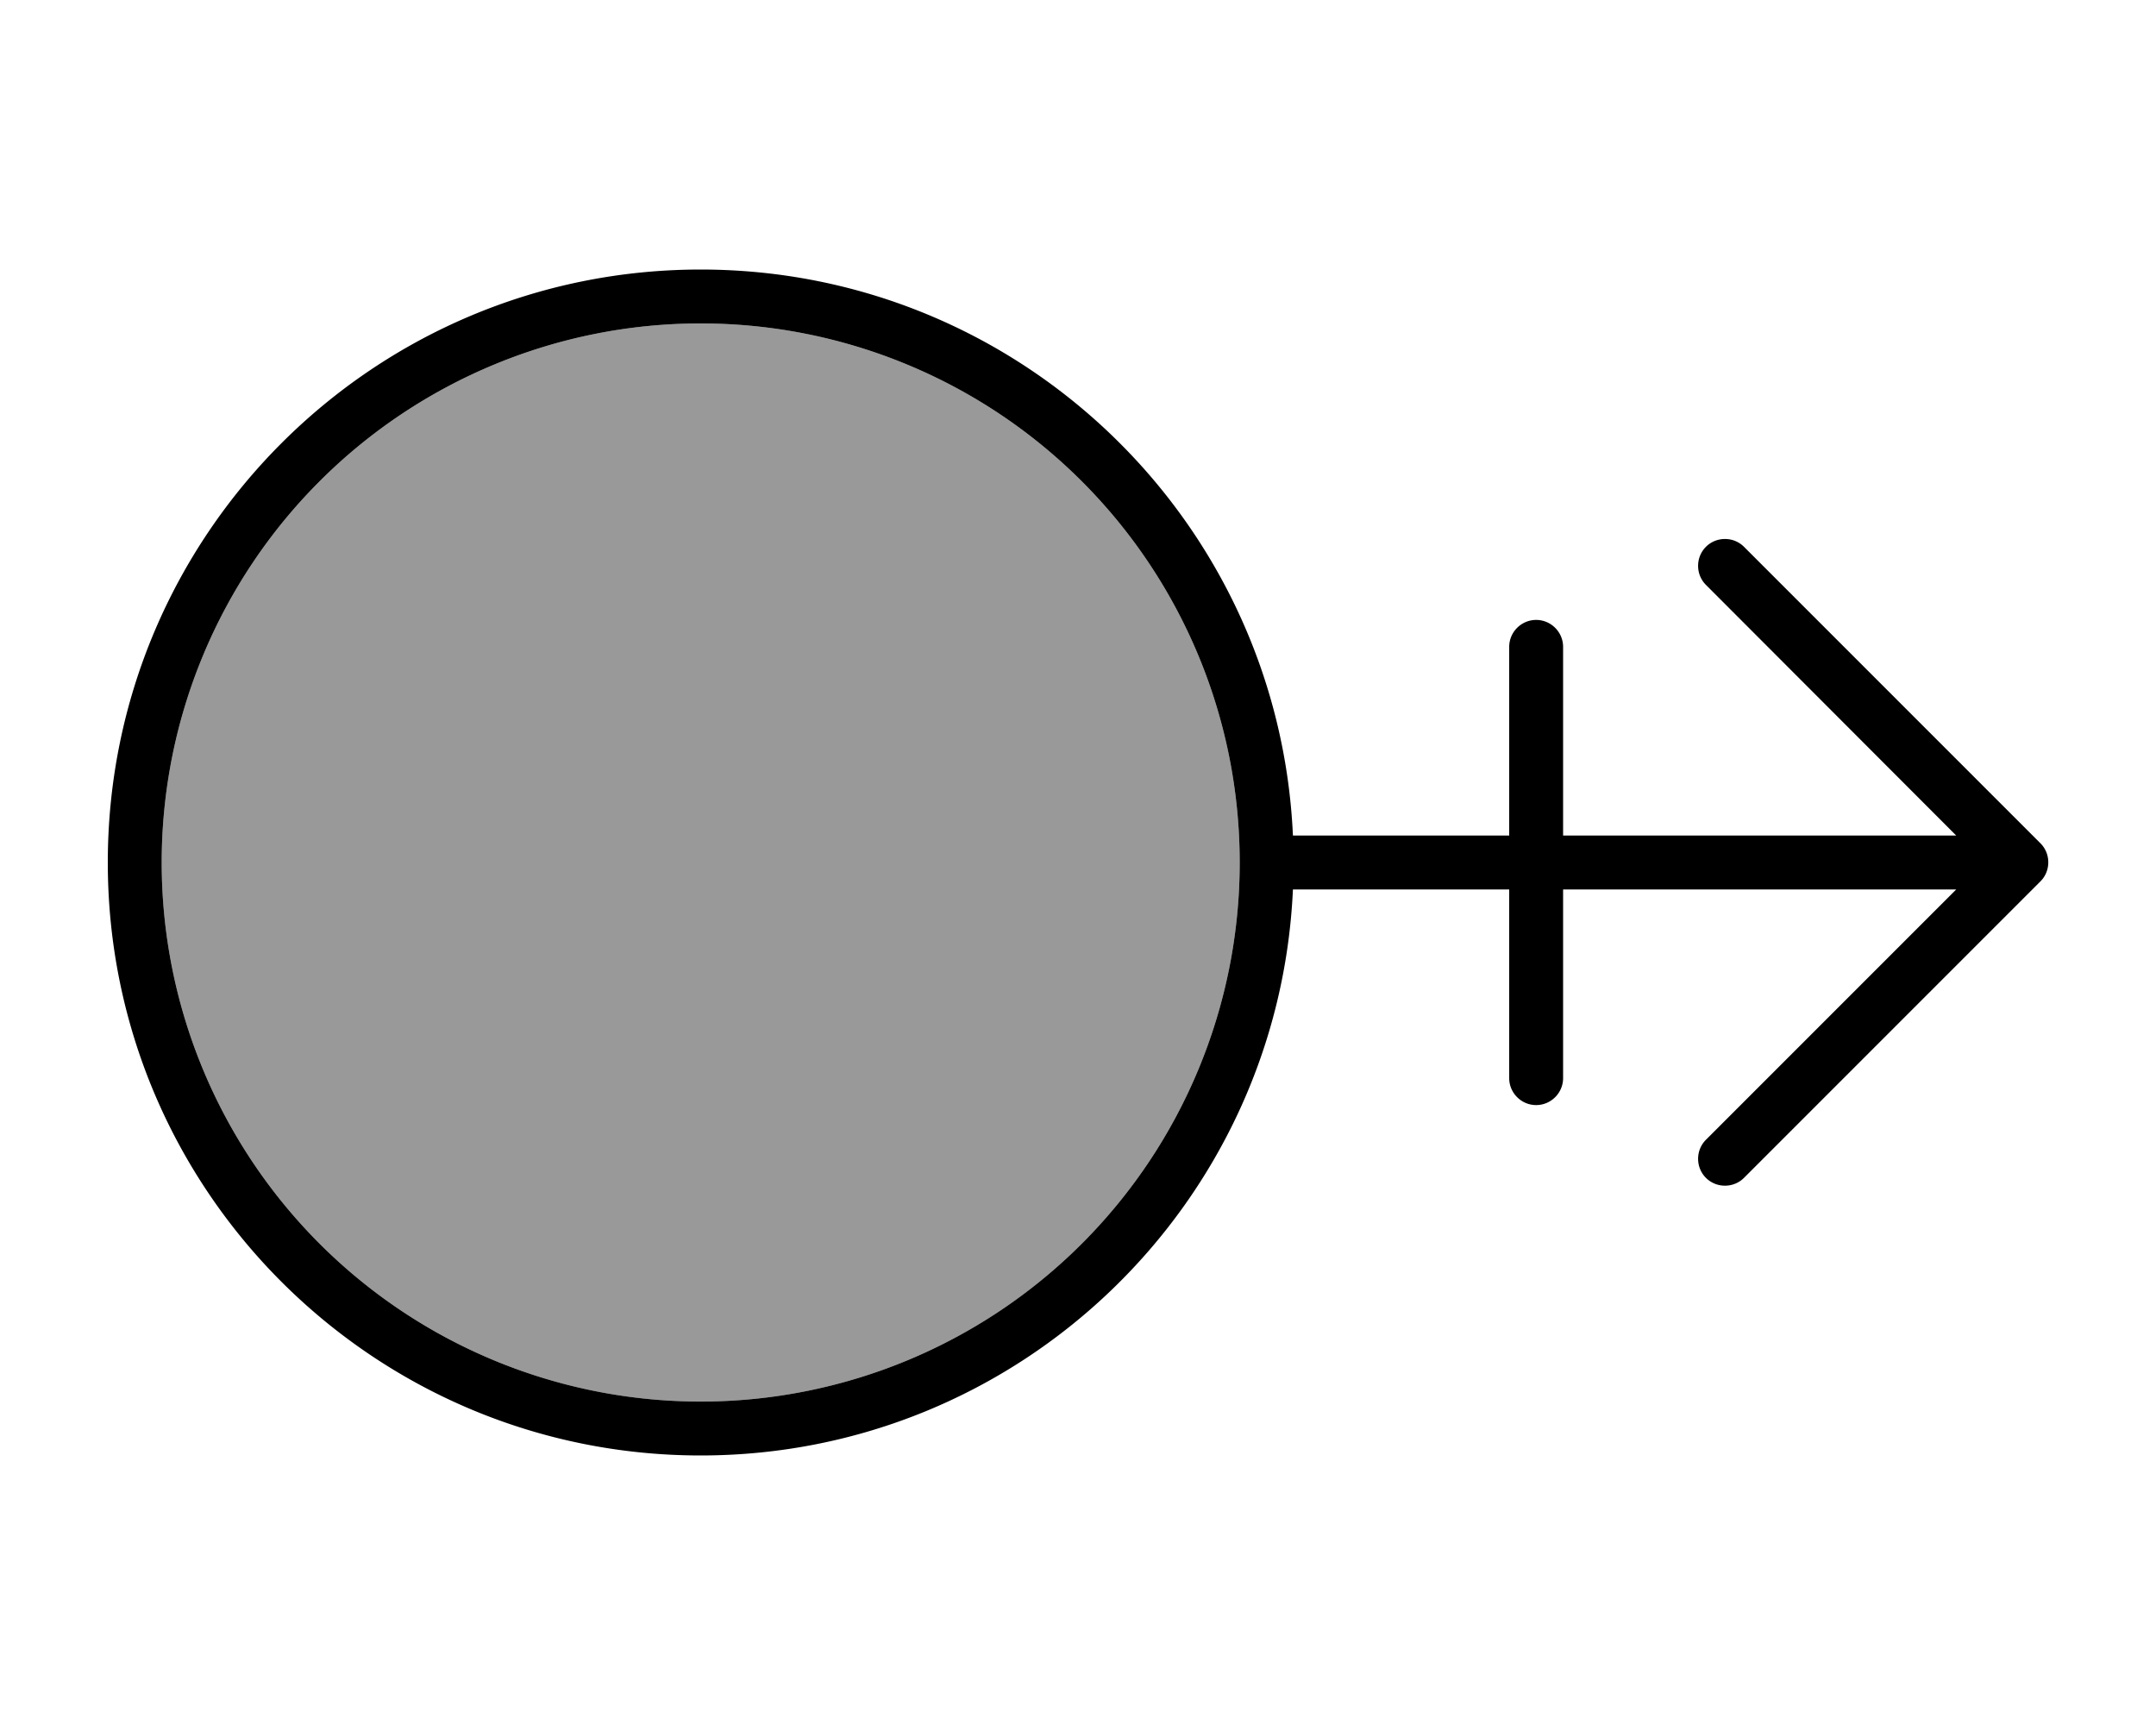 <svg xmlns="http://www.w3.org/2000/svg" viewBox="0 0 640 512"><defs><style>.fa-secondary{opacity:.4}</style></defs><path class="fa-secondary" d="M48 256a160 160 0 1 0 320 0A160 160 0 1 0 48 256z"/><path class="fa-primary" d="M48 256a160 160 0 1 1 320 0A160 160 0 1 1 48 256zm335.8-8C379.6 154.5 302.5 80 208 80C110.8 80 32 158.8 32 256s78.8 176 176 176c94.5 0 171.6-74.5 175.8-168l64.2 0 0 56c0 4.4 3.6 8 8 8s8-3.6 8-8l0-56 116.7 0-74.3 74.3c-3.1 3.1-3.1 8.2 0 11.3s8.2 3.1 11.3 0l88-88c3.1-3.1 3.1-8.2 0-11.3l-88-88c-3.1-3.1-8.2-3.1-11.3 0s-3.1 8.2 0 11.3L580.7 248 464 248l0-56c0-4.4-3.6-8-8-8s-8 3.6-8 8l0 56-64.2 0z"/></svg>